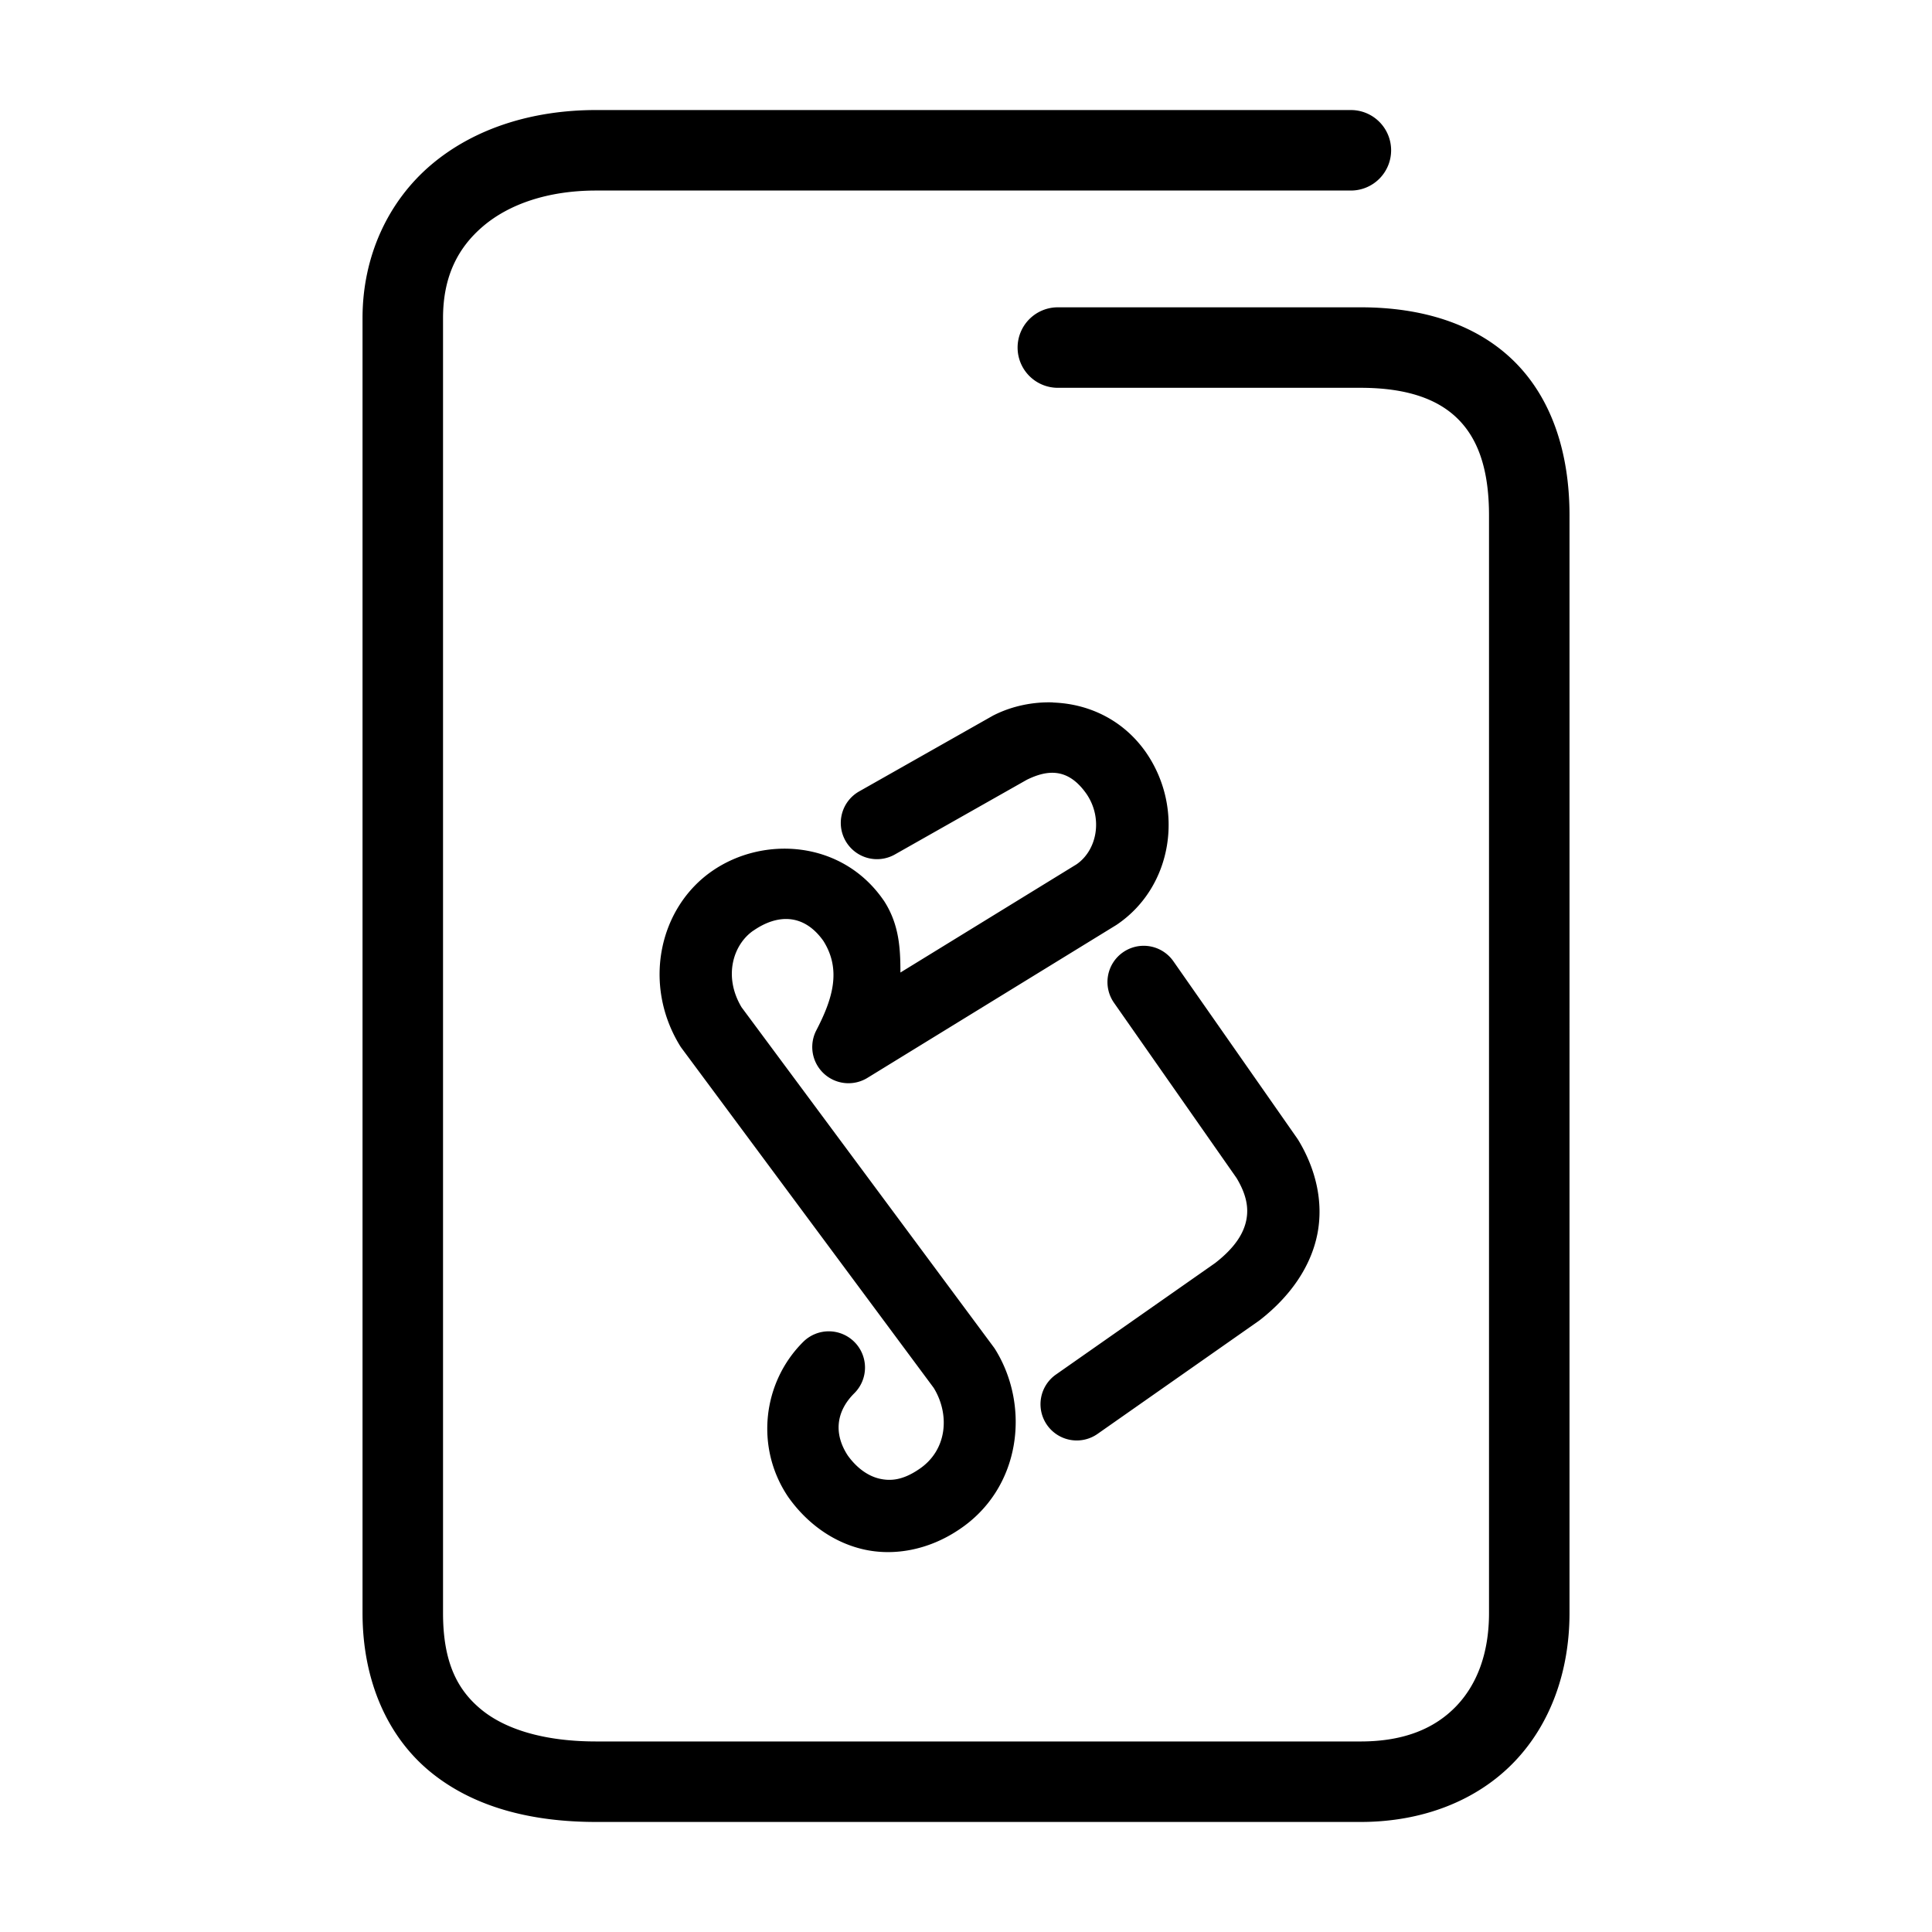 <svg xmlns="http://www.w3.org/2000/svg" width="48" height="48">
	<path d="m 14.81,2.734 c -1.586,0 -3.028,0.455 -4.094,1.357 -1.066,0.903 -1.709,2.265 -1.709,3.812 V 40.074 c 0,1.681 0.62,3.086 1.707,3.965 1.087,0.879 2.525,1.227 4.096,1.227 h 18.994 c 1.547,0 2.893,-0.534 3.811,-1.486 0.918,-0.952 1.379,-2.274 1.379,-3.705 V 12.805 c 0,-1.577 -0.453,-2.931 -1.398,-3.85 -0.946,-0.919 -2.285,-1.32 -3.791,-1.32 h -7.523 a 1,1 0 0 0 -1,1 1,1 0 0 0 1,1 h 7.523 c 1.162,0 1.917,0.288 2.398,0.756 0.482,0.468 0.791,1.2 0.791,2.414 v 27.27 c 0,1.013 -0.306,1.786 -0.818,2.318 -0.513,0.532 -1.262,0.873 -2.371,0.873 H 14.81 c -1.271,0 -2.235,-0.293 -2.838,-0.781 -0.603,-0.488 -0.965,-1.177 -0.965,-2.41 V 7.904 c 0,-1.027 0.364,-1.748 1,-2.287 C 12.643,5.078 13.604,4.734 14.81,4.734 h 18.752 a 1,1 0 0 0 1,-1 1,1 0 0 0 -1,-1 z m 11.348,14.717 c -0.512,-0.016 -1.017,0.095 -1.449,0.309 a 0.9,0.9 0 0 0 -0.045,0.023 l -3.318,1.879 a 0.9,0.9 0 0 0 -0.34,1.227 0.9,0.9 0 0 0 1.227,0.34 l 3.277,-1.855 c 0.532,-0.262 1.033,-0.29 1.482,0.348 0.418,0.611 0.262,1.402 -0.246,1.752 l -4.375,2.688 c -0.001,-0.585 -0.026,-1.187 -0.406,-1.777 a 0.9,0.9 0 0 0 -0.018,-0.025 c -1.027,-1.481 -2.977,-1.603 -4.252,-0.721 -1.317,0.909 -1.734,2.799 -0.812,4.324 a 0.9,0.9 0 0 0 0.047,0.072 l 6.268,8.447 c 0.407,0.663 0.34,1.56 -0.379,2.029 a 0.9,0.9 0 0 0 -0.006,0.004 c -0.384,0.256 -0.68,0.286 -0.959,0.223 -0.275,-0.063 -0.556,-0.25 -0.791,-0.576 -0.359,-0.549 -0.286,-1.102 0.162,-1.547 a 0.9,0.9 0 0 0 0.004,-1.273 0.9,0.9 0 0 0 -1.273,-0.004 c -1.01,1.004 -1.199,2.615 -0.385,3.836 a 0.9,0.9 0 0 0 0.014,0.021 c 0.455,0.642 1.105,1.124 1.869,1.299 0.763,0.174 1.617,0.011 2.354,-0.479 1.562,-1.023 1.796,-3.065 0.924,-4.48 a 0.9,0.9 0 0 0 -0.043,-0.064 l -6.266,-8.447 c -0.459,-0.77 -0.205,-1.56 0.295,-1.904 a 0.9,0.9 0 0 0 0.002,0 c 0.59,-0.409 1.248,-0.431 1.736,0.256 0.456,0.723 0.227,1.448 -0.174,2.221 a 0.9,0.9 0 0 0 1.27,1.182 l 6.172,-3.791 a 0.9,0.9 0 0 0 0.035,-0.023 c 1.377,-0.941 1.675,-2.873 0.717,-4.266 a 0.9,0.9 0 0 0 -0.004,-0.006 c -0.468,-0.669 -1.122,-1.043 -1.801,-1.18 -0.17,-0.034 -0.341,-0.053 -0.512,-0.059 z m 2.244,6.047 a 0.9,0.9 0 0 0 -0.502,0.162 0.9,0.9 0 0 0 -0.223,1.254 l 3.045,4.354 c 0.244,0.406 0.304,0.735 0.242,1.045 -0.062,0.311 -0.26,0.666 -0.768,1.062 0,0 -0.002,0.002 -0.002,0.002 l -3.959,2.773 a 0.9,0.9 0 0 0 -0.221,1.254 0.9,0.9 0 0 0 1.254,0.221 l 3.996,-2.801 a 0.9,0.9 0 0 0 0.037,-0.027 c 0.759,-0.592 1.267,-1.327 1.428,-2.135 0.16,-0.808 -0.045,-1.628 -0.469,-2.33 a 0.9,0.9 0 0 0 -0.033,-0.051 L 29.153,23.883 a 0.9,0.9 0 0 0 -0.752,-0.385 z" fill="#000000"/>
</svg>

